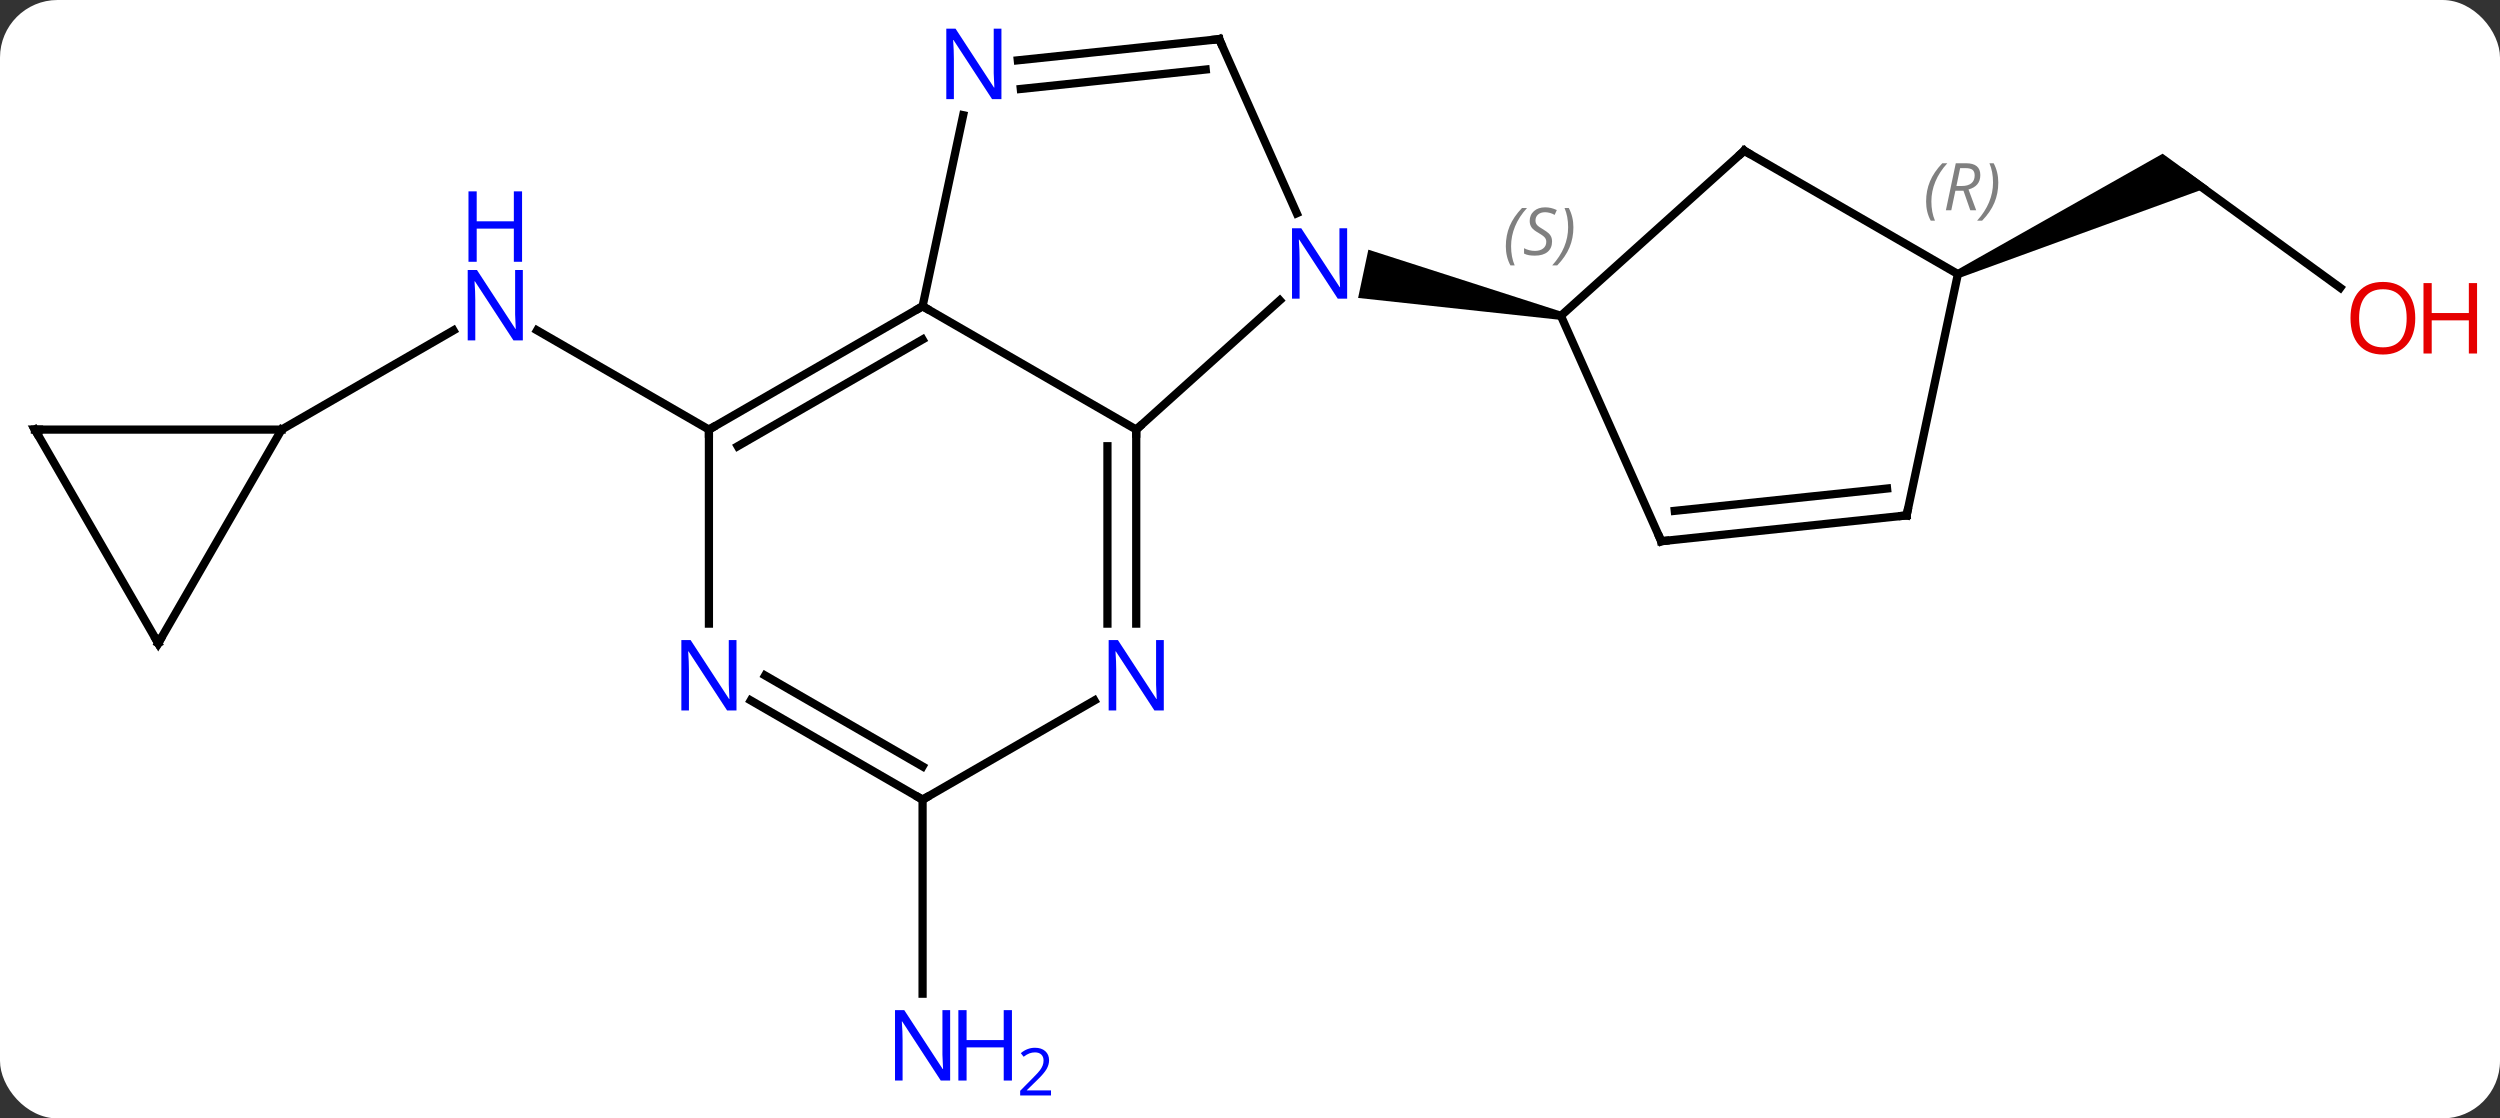 <svg width="304" viewBox="0 0 304 136" style="fill-opacity:1; color-rendering:auto; color-interpolation:auto; text-rendering:auto; stroke:black; stroke-linecap:square; stroke-miterlimit:10; shape-rendering:auto; stroke-opacity:1; fill:black; stroke-dasharray:none; font-weight:normal; stroke-width:1; font-family:'Open Sans'; font-style:normal; stroke-linejoin:miter; font-size:12; stroke-dashoffset:0; image-rendering:auto;" height="136" class="cas-substance-image" xmlns:xlink="http://www.w3.org/1999/xlink" xmlns="http://www.w3.org/2000/svg"><rect x="0" y="0" width="304" height="136" fill="#333333" stroke="none"/><svg class="cas-substance-single-component"><rect y="0" x="0" width="304" stroke="none" ry="7" rx="7" height="136" fill="white" class="cas-substance-group"/><svg y="0" x="0" width="304" viewBox="0 0 304 136" style="fill:black;" height="136" class="cas-substance-single-component-image"><svg><g><g transform="translate(147,66)" style="text-rendering:geometricPrecision; color-rendering:optimizeQuality; color-interpolation:linearRGB; stroke-linecap:butt; image-rendering:optimizeQuality;"><line y2="-13.761" y1="-25.826" x2="-60.795" x1="-81.691" style="fill:none;"/><line y2="-13.761" y1="-25.826" x2="-112.758" x1="-91.859" style="fill:none;"/><line y2="31.239" y1="54.833" x2="-34.815" x1="-34.815" style="fill:none;"/><line y2="-31.007" y1="-44.871" x2="137.572" x1="118.485" style="fill:none;"/><path style="stroke:none;" d="M91.283 -32.213 L90.877 -33.127 L115.976 -47.312 L121.582 -43.24 Z"/><line y2="-13.761" y1="-28.761" x2="-8.835" x1="-34.815" style="fill:none;"/><line y2="-13.761" y1="-28.761" x2="-60.795" x1="-34.815" style="fill:none;"/><line y2="-11.74" y1="-24.72" x2="-57.295" x1="-34.815" style="fill:none;"/><line y2="-51.992" y1="-28.761" x2="-29.877" x1="-34.815" style="fill:none;"/><line y2="-29.478" y1="-13.761" x2="8.623" x1="-8.835" style="fill:none;"/><line y2="9.833" y1="-13.761" x2="-8.835" x1="-8.835" style="fill:none;"/><line y2="9.833" y1="-11.74" x2="-12.335" x1="-12.335" style="fill:none;"/><line y2="9.833" y1="-13.761" x2="-60.795" x1="-60.795" style="fill:none;"/><line y2="-61.239" y1="-58.665" x2="1.257" x1="-23.237" style="fill:none;"/><line y2="-57.547" y1="-55.184" x2="-0.387" x1="-22.872" style="fill:none;"/><line y2="-61.239" y1="-40.067" x2="1.257" x1="10.685" style="fill:none;"/><path style="stroke:none;" d="M42.908 -28.086 L42.7 -27.108 L18.145 -29.771 L19.393 -35.64 Z"/><line y2="31.239" y1="19.174" x2="-34.815" x1="-13.919" style="fill:none;"/><line y2="31.239" y1="19.174" x2="-34.815" x1="-55.711" style="fill:none;"/><line y2="27.198" y1="16.143" x2="-34.815" x1="-53.961" style="fill:none;"/><line y2="-47.67" y1="-27.597" x2="65.1" x1="42.804" style="fill:none;"/><line y2="-0.189" y1="-27.597" x2="55.008" x1="42.804" style="fill:none;"/><line y2="-32.67" y1="-47.67" x2="91.08" x1="65.1" style="fill:none;"/><line y2="-3.327" y1="-0.189" x2="84.843" x1="55.008" style="fill:none;"/><line y2="-6.596" y1="-3.881" x2="82.467" x1="56.651" style="fill:none;"/><line y2="-3.327" y1="-32.67" x2="84.843" x1="91.08" style="fill:none;"/><line y2="12.222" y1="-13.761" x2="-127.758" x1="-112.758" style="fill:none;"/><line y2="-13.761" y1="-13.761" x2="-142.758" x1="-112.758" style="fill:none;"/><line y2="-13.761" y1="12.222" x2="-142.758" x1="-127.758" style="fill:none;"/></g><g transform="translate(147,66)" style="fill:rgb(0,5,255); text-rendering:geometricPrecision; color-rendering:optimizeQuality; image-rendering:optimizeQuality; font-family:'Open Sans'; stroke:rgb(0,5,255); color-interpolation:linearRGB;"><path style="stroke:none;" d="M-83.423 -24.605 L-84.564 -24.605 L-89.252 -31.792 L-89.298 -31.792 Q-89.205 -30.527 -89.205 -29.48 L-89.205 -24.605 L-90.127 -24.605 L-90.127 -33.167 L-89.002 -33.167 L-84.33 -26.011 L-84.283 -26.011 Q-84.283 -26.167 -84.33 -27.027 Q-84.377 -27.886 -84.361 -28.261 L-84.361 -33.167 L-83.423 -33.167 L-83.423 -24.605 Z"/><path style="stroke:none;" d="M-83.517 -34.167 L-84.517 -34.167 L-84.517 -38.199 L-89.033 -38.199 L-89.033 -34.167 L-90.033 -34.167 L-90.033 -42.73 L-89.033 -42.73 L-89.033 -39.089 L-84.517 -39.089 L-84.517 -42.73 L-83.517 -42.73 L-83.517 -34.167 Z"/><path style="stroke:none;" d="M-31.463 65.395 L-32.604 65.395 L-37.292 58.208 L-37.338 58.208 Q-37.245 59.473 -37.245 60.52 L-37.245 65.395 L-38.167 65.395 L-38.167 56.833 L-37.042 56.833 L-32.37 63.989 L-32.323 63.989 Q-32.323 63.833 -32.37 62.973 Q-32.417 62.114 -32.401 61.739 L-32.401 56.833 L-31.463 56.833 L-31.463 65.395 Z"/><path style="stroke:none;" d="M-23.948 65.395 L-24.948 65.395 L-24.948 61.364 L-29.463 61.364 L-29.463 65.395 L-30.463 65.395 L-30.463 56.833 L-29.463 56.833 L-29.463 60.473 L-24.948 60.473 L-24.948 56.833 L-23.948 56.833 L-23.948 65.395 Z"/><path style="stroke:none;" d="M-19.198 67.205 L-22.948 67.205 L-22.948 66.642 L-21.448 65.126 Q-20.76 64.439 -20.542 64.142 Q-20.323 63.845 -20.213 63.564 Q-20.104 63.283 -20.104 62.955 Q-20.104 62.502 -20.378 62.236 Q-20.651 61.97 -21.151 61.97 Q-21.495 61.97 -21.815 62.087 Q-22.135 62.205 -22.526 62.502 L-22.87 62.064 Q-22.088 61.408 -21.151 61.408 Q-20.354 61.408 -19.893 61.822 Q-19.432 62.236 -19.432 62.923 Q-19.432 63.47 -19.737 64.001 Q-20.042 64.533 -20.885 65.345 L-22.135 66.564 L-22.135 66.595 L-19.198 66.595 L-19.198 67.205 Z"/><path style="fill:rgb(230,0,0); stroke:none;" d="M146.696 -27.31 Q146.696 -25.248 145.656 -24.068 Q144.617 -22.888 142.774 -22.888 Q140.883 -22.888 139.852 -24.052 Q138.821 -25.217 138.821 -27.326 Q138.821 -29.42 139.852 -30.568 Q140.883 -31.717 142.774 -31.717 Q144.633 -31.717 145.664 -30.545 Q146.696 -29.373 146.696 -27.31 ZM139.867 -27.31 Q139.867 -25.576 140.61 -24.67 Q141.352 -23.763 142.774 -23.763 Q144.196 -23.763 144.922 -24.662 Q145.649 -25.56 145.649 -27.31 Q145.649 -29.045 144.922 -29.935 Q144.196 -30.826 142.774 -30.826 Q141.352 -30.826 140.61 -29.927 Q139.867 -29.029 139.867 -27.31 Z"/><path style="fill:rgb(230,0,0); stroke:none;" d="M154.211 -23.013 L153.211 -23.013 L153.211 -27.045 L148.696 -27.045 L148.696 -23.013 L147.696 -23.013 L147.696 -31.576 L148.696 -31.576 L148.696 -27.935 L153.211 -27.935 L153.211 -31.576 L154.211 -31.576 L154.211 -23.013 Z"/></g><g transform="translate(147,66)" style="stroke-linecap:butt; text-rendering:geometricPrecision; color-rendering:optimizeQuality; image-rendering:optimizeQuality; font-family:'Open Sans'; color-interpolation:linearRGB; stroke-miterlimit:5;"><path style="fill:none;" d="M-35.248 -28.511 L-34.815 -28.761 L-34.382 -28.511"/><path style="fill:none;" d="M-8.835 -13.261 L-8.835 -13.761 L-8.463 -14.095"/><path style="fill:none;" d="M-60.362 -14.011 L-60.795 -13.761 L-60.795 -13.261"/><path style="fill:rgb(0,5,255); stroke:none;" d="M-25.226 -53.948 L-26.367 -53.948 L-31.055 -61.135 L-31.101 -61.135 Q-31.008 -59.87 -31.008 -58.823 L-31.008 -53.948 L-31.93 -53.948 L-31.93 -62.51 L-30.805 -62.51 L-26.133 -55.354 L-26.086 -55.354 Q-26.086 -55.51 -26.133 -56.37 Q-26.18 -57.229 -26.164 -57.604 L-26.164 -62.51 L-25.226 -62.51 L-25.226 -53.948 Z"/><path style="fill:rgb(0,5,255); stroke:none;" d="M16.813 -29.678 L15.672 -29.678 L10.984 -36.865 L10.938 -36.865 Q11.031 -35.6 11.031 -34.553 L11.031 -29.678 L10.109 -29.678 L10.109 -38.24 L11.234 -38.24 L15.906 -31.084 L15.953 -31.084 Q15.953 -31.24 15.906 -32.1 Q15.859 -32.959 15.875 -33.334 L15.875 -38.24 L16.813 -38.24 L16.813 -29.678 Z"/><path style="fill:rgb(0,5,255); stroke:none;" d="M-5.483 20.395 L-6.624 20.395 L-11.312 13.208 L-11.358 13.208 Q-11.265 14.473 -11.265 15.52 L-11.265 20.395 L-12.187 20.395 L-12.187 11.833 L-11.062 11.833 L-6.39 18.989 L-6.343 18.989 Q-6.343 18.833 -6.39 17.973 Q-6.437 17.114 -6.421 16.739 L-6.421 11.833 L-5.483 11.833 L-5.483 20.395 Z"/><path style="fill:rgb(0,5,255); stroke:none;" d="M-57.443 20.395 L-58.584 20.395 L-63.272 13.208 L-63.318 13.208 Q-63.225 14.473 -63.225 15.52 L-63.225 20.395 L-64.147 20.395 L-64.147 11.833 L-63.022 11.833 L-58.35 18.989 L-58.303 18.989 Q-58.303 18.833 -58.35 17.973 Q-58.397 17.114 -58.381 16.739 L-58.381 11.833 L-57.443 11.833 L-57.443 20.395 Z"/><path style="fill:none;" d="M0.76 -61.187 L1.257 -61.239 L1.46 -60.782"/><path style="fill:none;" d="M-35.248 30.989 L-34.815 31.239 L-34.382 30.989"/></g><g transform="translate(147,66)" style="stroke-linecap:butt; font-size:8.4px; fill:gray; text-rendering:geometricPrecision; image-rendering:optimizeQuality; color-rendering:optimizeQuality; font-family:'Open Sans'; font-style:italic; stroke:gray; color-interpolation:linearRGB; stroke-miterlimit:5;"><path style="stroke:none;" d="M36.108 -36.053 Q36.108 -37.381 36.576 -38.506 Q37.045 -39.631 38.076 -40.709 L38.686 -40.709 Q37.717 -39.647 37.233 -38.475 Q36.748 -37.303 36.748 -36.069 Q36.748 -34.741 37.186 -33.725 L36.67 -33.725 Q36.108 -34.756 36.108 -36.053 ZM41.73 -36.647 Q41.73 -35.819 41.183 -35.366 Q40.636 -34.913 39.636 -34.913 Q39.23 -34.913 38.918 -34.967 Q38.605 -35.022 38.324 -35.163 L38.324 -35.819 Q38.949 -35.491 39.652 -35.491 Q40.277 -35.491 40.652 -35.788 Q41.027 -36.084 41.027 -36.6 Q41.027 -36.913 40.824 -37.139 Q40.621 -37.366 40.058 -37.694 Q39.465 -38.022 39.238 -38.35 Q39.011 -38.678 39.011 -39.131 Q39.011 -39.866 39.527 -40.327 Q40.043 -40.788 40.886 -40.788 Q41.261 -40.788 41.597 -40.709 Q41.933 -40.631 42.308 -40.459 L42.043 -39.866 Q41.793 -40.022 41.472 -40.108 Q41.152 -40.194 40.886 -40.194 Q40.355 -40.194 40.035 -39.92 Q39.715 -39.647 39.715 -39.178 Q39.715 -38.975 39.785 -38.827 Q39.855 -38.678 39.996 -38.545 Q40.136 -38.413 40.558 -38.163 Q41.121 -37.819 41.324 -37.623 Q41.527 -37.428 41.629 -37.194 Q41.73 -36.959 41.73 -36.647 ZM44.325 -38.366 Q44.325 -37.038 43.848 -35.905 Q43.371 -34.772 42.356 -33.725 L41.746 -33.725 Q43.684 -35.881 43.684 -38.366 Q43.684 -39.694 43.246 -40.709 L43.762 -40.709 Q44.325 -39.647 44.325 -38.366 Z"/><path style="fill:none; stroke:black;" d="M64.728 -47.336 L65.1 -47.67 L65.533 -47.42"/><path style="fill:none; stroke:black;" d="M54.805 -0.646 L55.008 -0.189 L55.505 -0.241"/><path style="stroke:none;" d="M87.215 -41.492 Q87.215 -42.82 87.684 -43.945 Q88.152 -45.07 89.184 -46.148 L89.793 -46.148 Q88.824 -45.086 88.34 -43.914 Q87.856 -42.742 87.856 -41.508 Q87.856 -40.18 88.293 -39.164 L87.777 -39.164 Q87.215 -40.195 87.215 -41.492 ZM90.775 -42.805 L90.275 -40.43 L89.619 -40.43 L90.822 -46.148 L92.072 -46.148 Q93.806 -46.148 93.806 -44.711 Q93.806 -43.352 92.369 -42.961 L93.306 -40.43 L92.587 -40.43 L91.759 -42.805 L90.775 -42.805 ZM91.353 -45.555 Q90.962 -43.633 90.9 -43.383 L91.556 -43.383 Q92.306 -43.383 92.712 -43.711 Q93.119 -44.039 93.119 -44.664 Q93.119 -45.133 92.861 -45.344 Q92.603 -45.555 92.009 -45.555 L91.353 -45.555 ZM95.992 -43.805 Q95.992 -42.477 95.516 -41.344 Q95.039 -40.211 94.023 -39.164 L93.414 -39.164 Q95.352 -41.32 95.352 -43.805 Q95.352 -45.133 94.914 -46.148 L95.43 -46.148 Q95.992 -45.086 95.992 -43.805 Z"/><path style="fill:none; stroke:black;" d="M84.346 -3.275 L84.843 -3.327 L84.947 -3.816"/><path style="fill:none; stroke:black;" d="M-127.508 11.789 L-127.758 12.222 L-128.008 11.789"/><path style="fill:none; stroke:black;" d="M-142.258 -13.761 L-142.758 -13.761 L-142.508 -13.328"/></g></g></svg></svg></svg></svg>